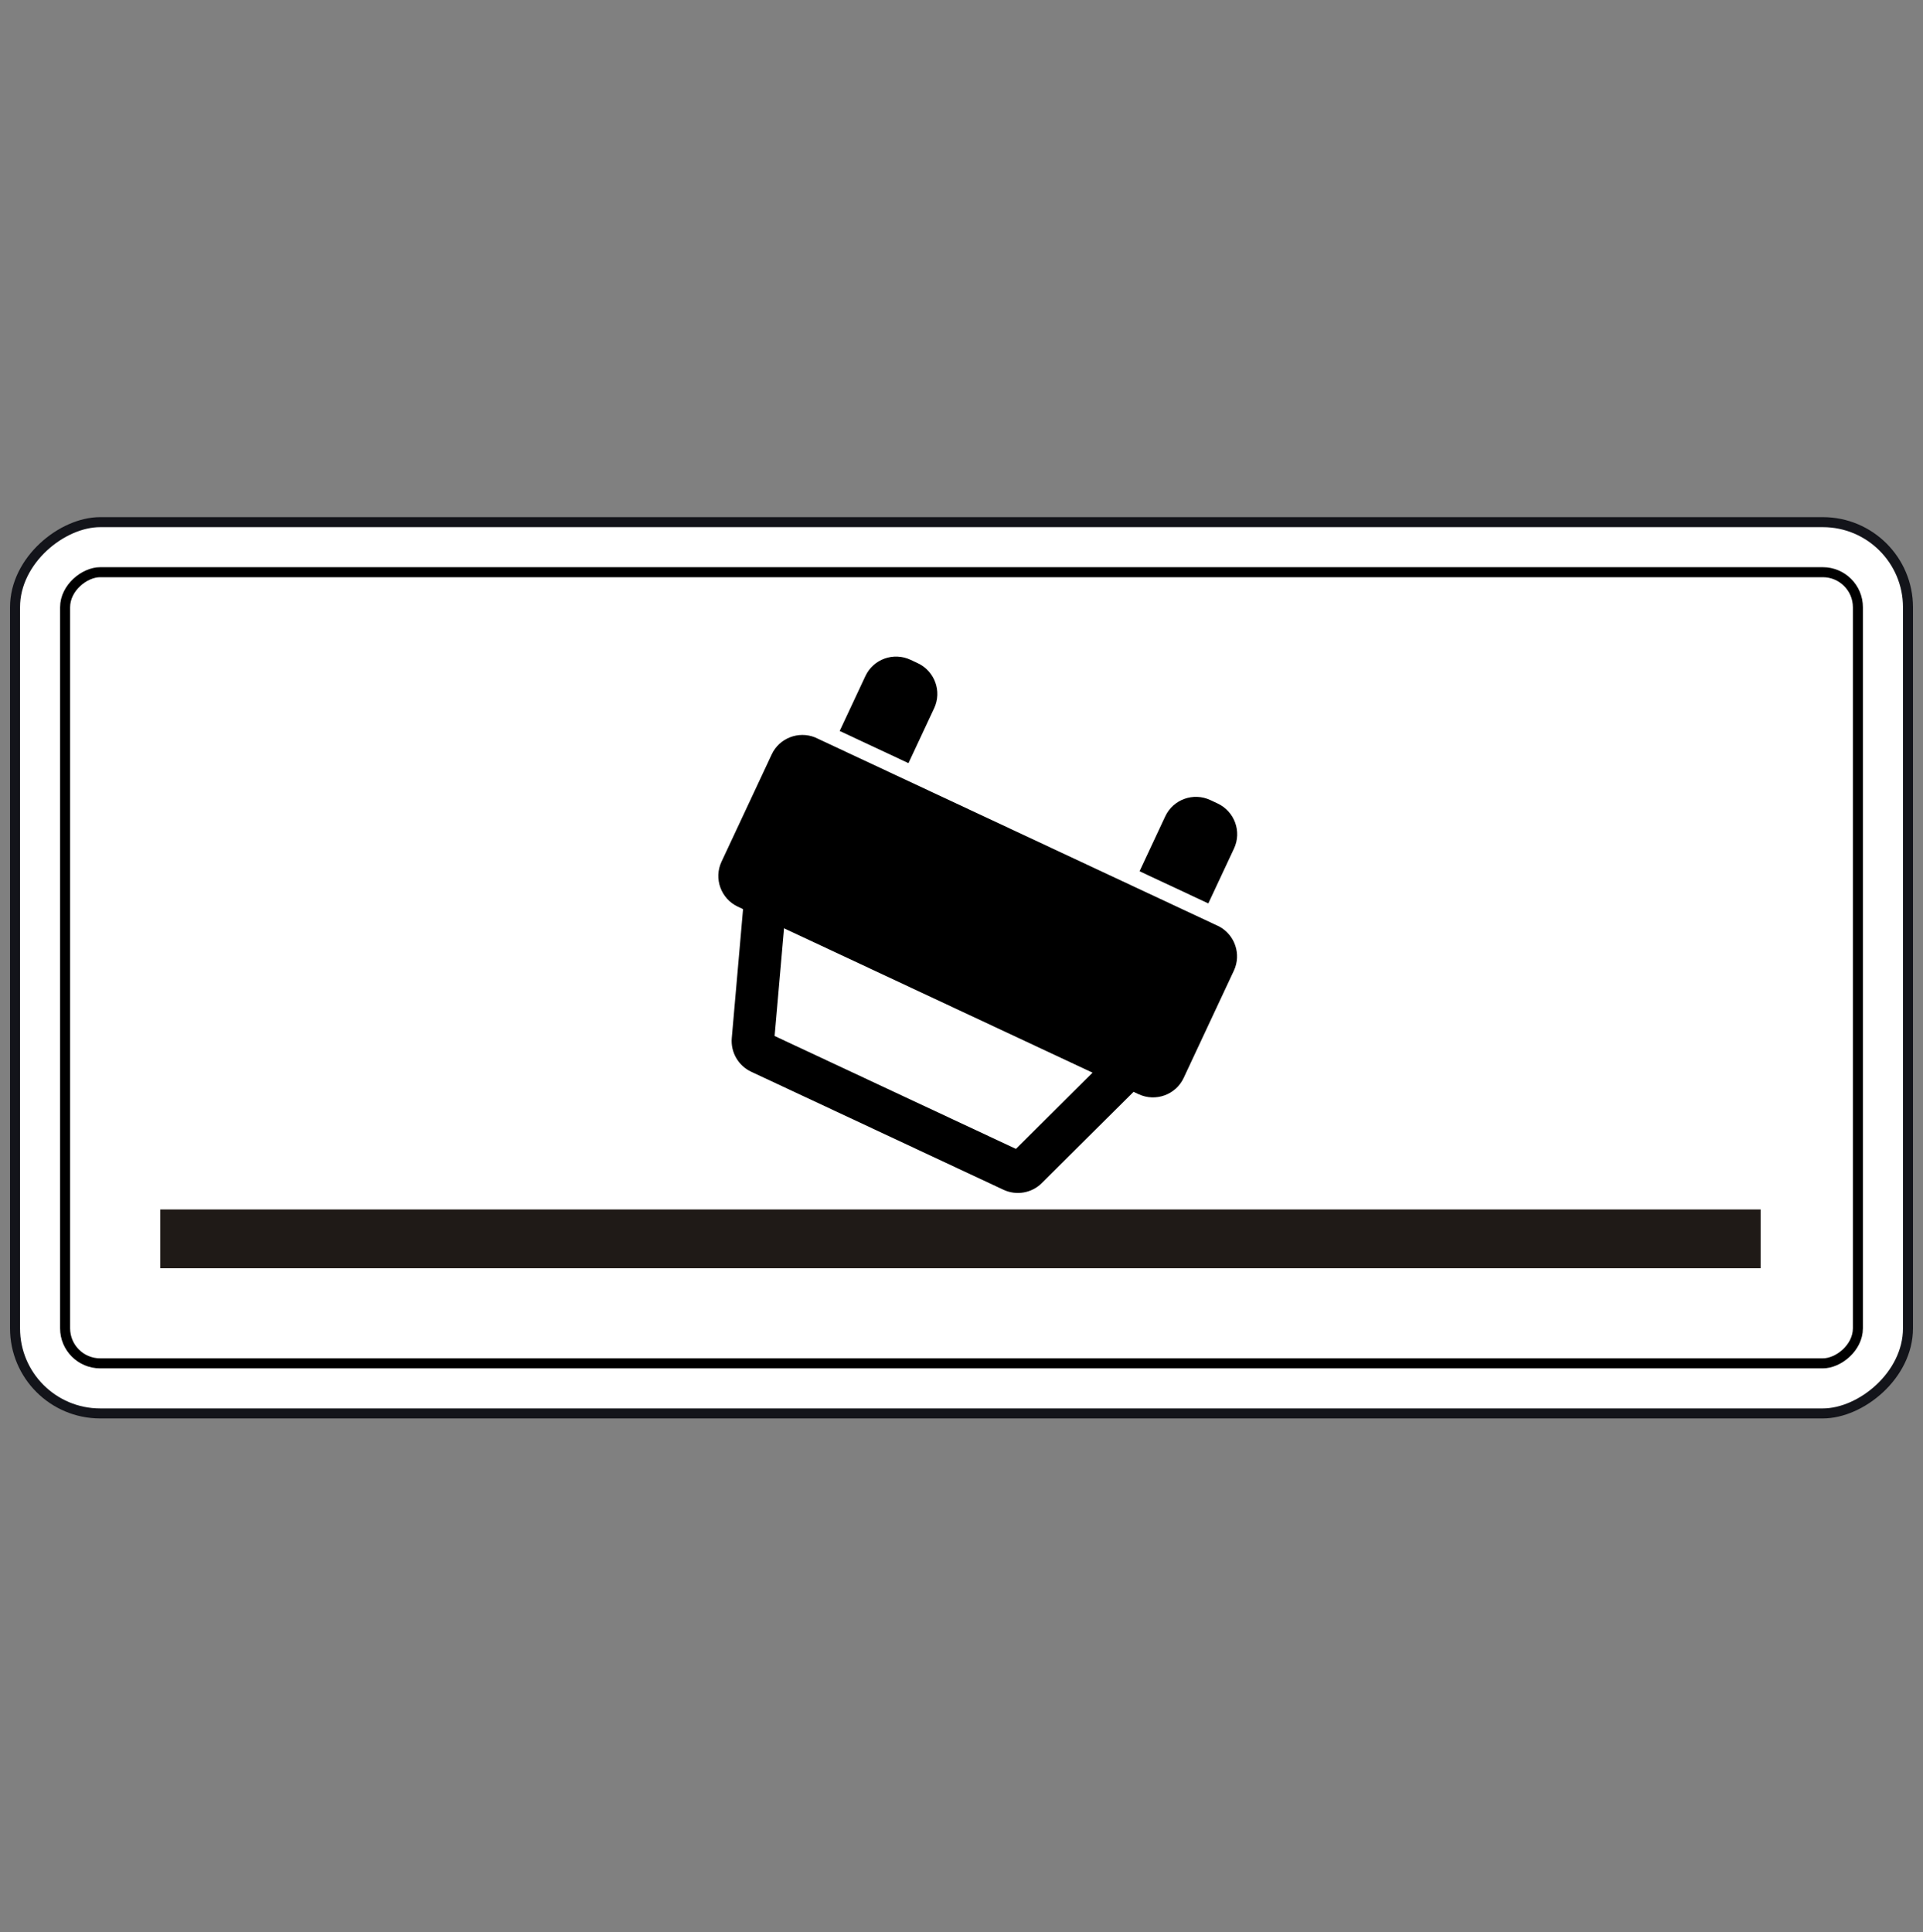 <svg width="200" height="201" viewBox="0 0 200 201" fill="none" xmlns="http://www.w3.org/2000/svg">
<rect x="0" y="0" width="200" height="201" fill="#808080" stroke="none"/>
<rect x="1.563" y="147.02" width="92.708" height="196.875" rx="8.854" transform="rotate(-90 1.563 147.02)" fill="white" stroke="#13141A" stroke-width="1.042"/>
<rect x="6.771" y="141.811" width="82.292" height="186.458" rx="3.646" transform="rotate(-90 6.771 141.811)" stroke="black" stroke-width="1.042"/>
<path d="M16.667 125.804H183.113V131.917H16.667V125.804Z" fill="#1F1A17"/>
<path fill-rule="evenodd" clip-rule="evenodd" d="M117.895 113.57L108.351 123.062C107.301 124.107 105.705 124.383 104.358 123.752L78.137 111.483C76.79 110.853 75.978 109.451 76.108 107.975L77.281 94.566L76.752 94.318C74.983 93.49 74.216 91.391 75.04 89.631L80.261 78.472C81.055 76.775 83.037 76.011 84.764 76.699L126.804 96.371C128.439 97.255 129.123 99.266 128.328 100.963L123.107 112.122C122.283 113.883 120.181 114.639 118.411 113.811L117.895 113.57ZM113.633 111.575L105.661 119.504L80.563 107.76L81.543 96.56L113.633 111.575Z" fill="black"/>
<path d="M125.67 93.971L128.343 88.259C129.167 86.498 128.4 84.399 126.63 83.571L125.887 83.223C124.118 82.395 122.015 83.151 121.191 84.912L118.518 90.625L125.67 93.971Z" fill="black"/>
<path d="M94.484 79.379L97.157 73.666C97.981 71.906 97.215 69.807 95.445 68.979L94.702 68.631C92.932 67.803 90.829 68.559 90.005 70.32L87.332 76.033L94.484 79.379Z" fill="black"/>
</svg>
